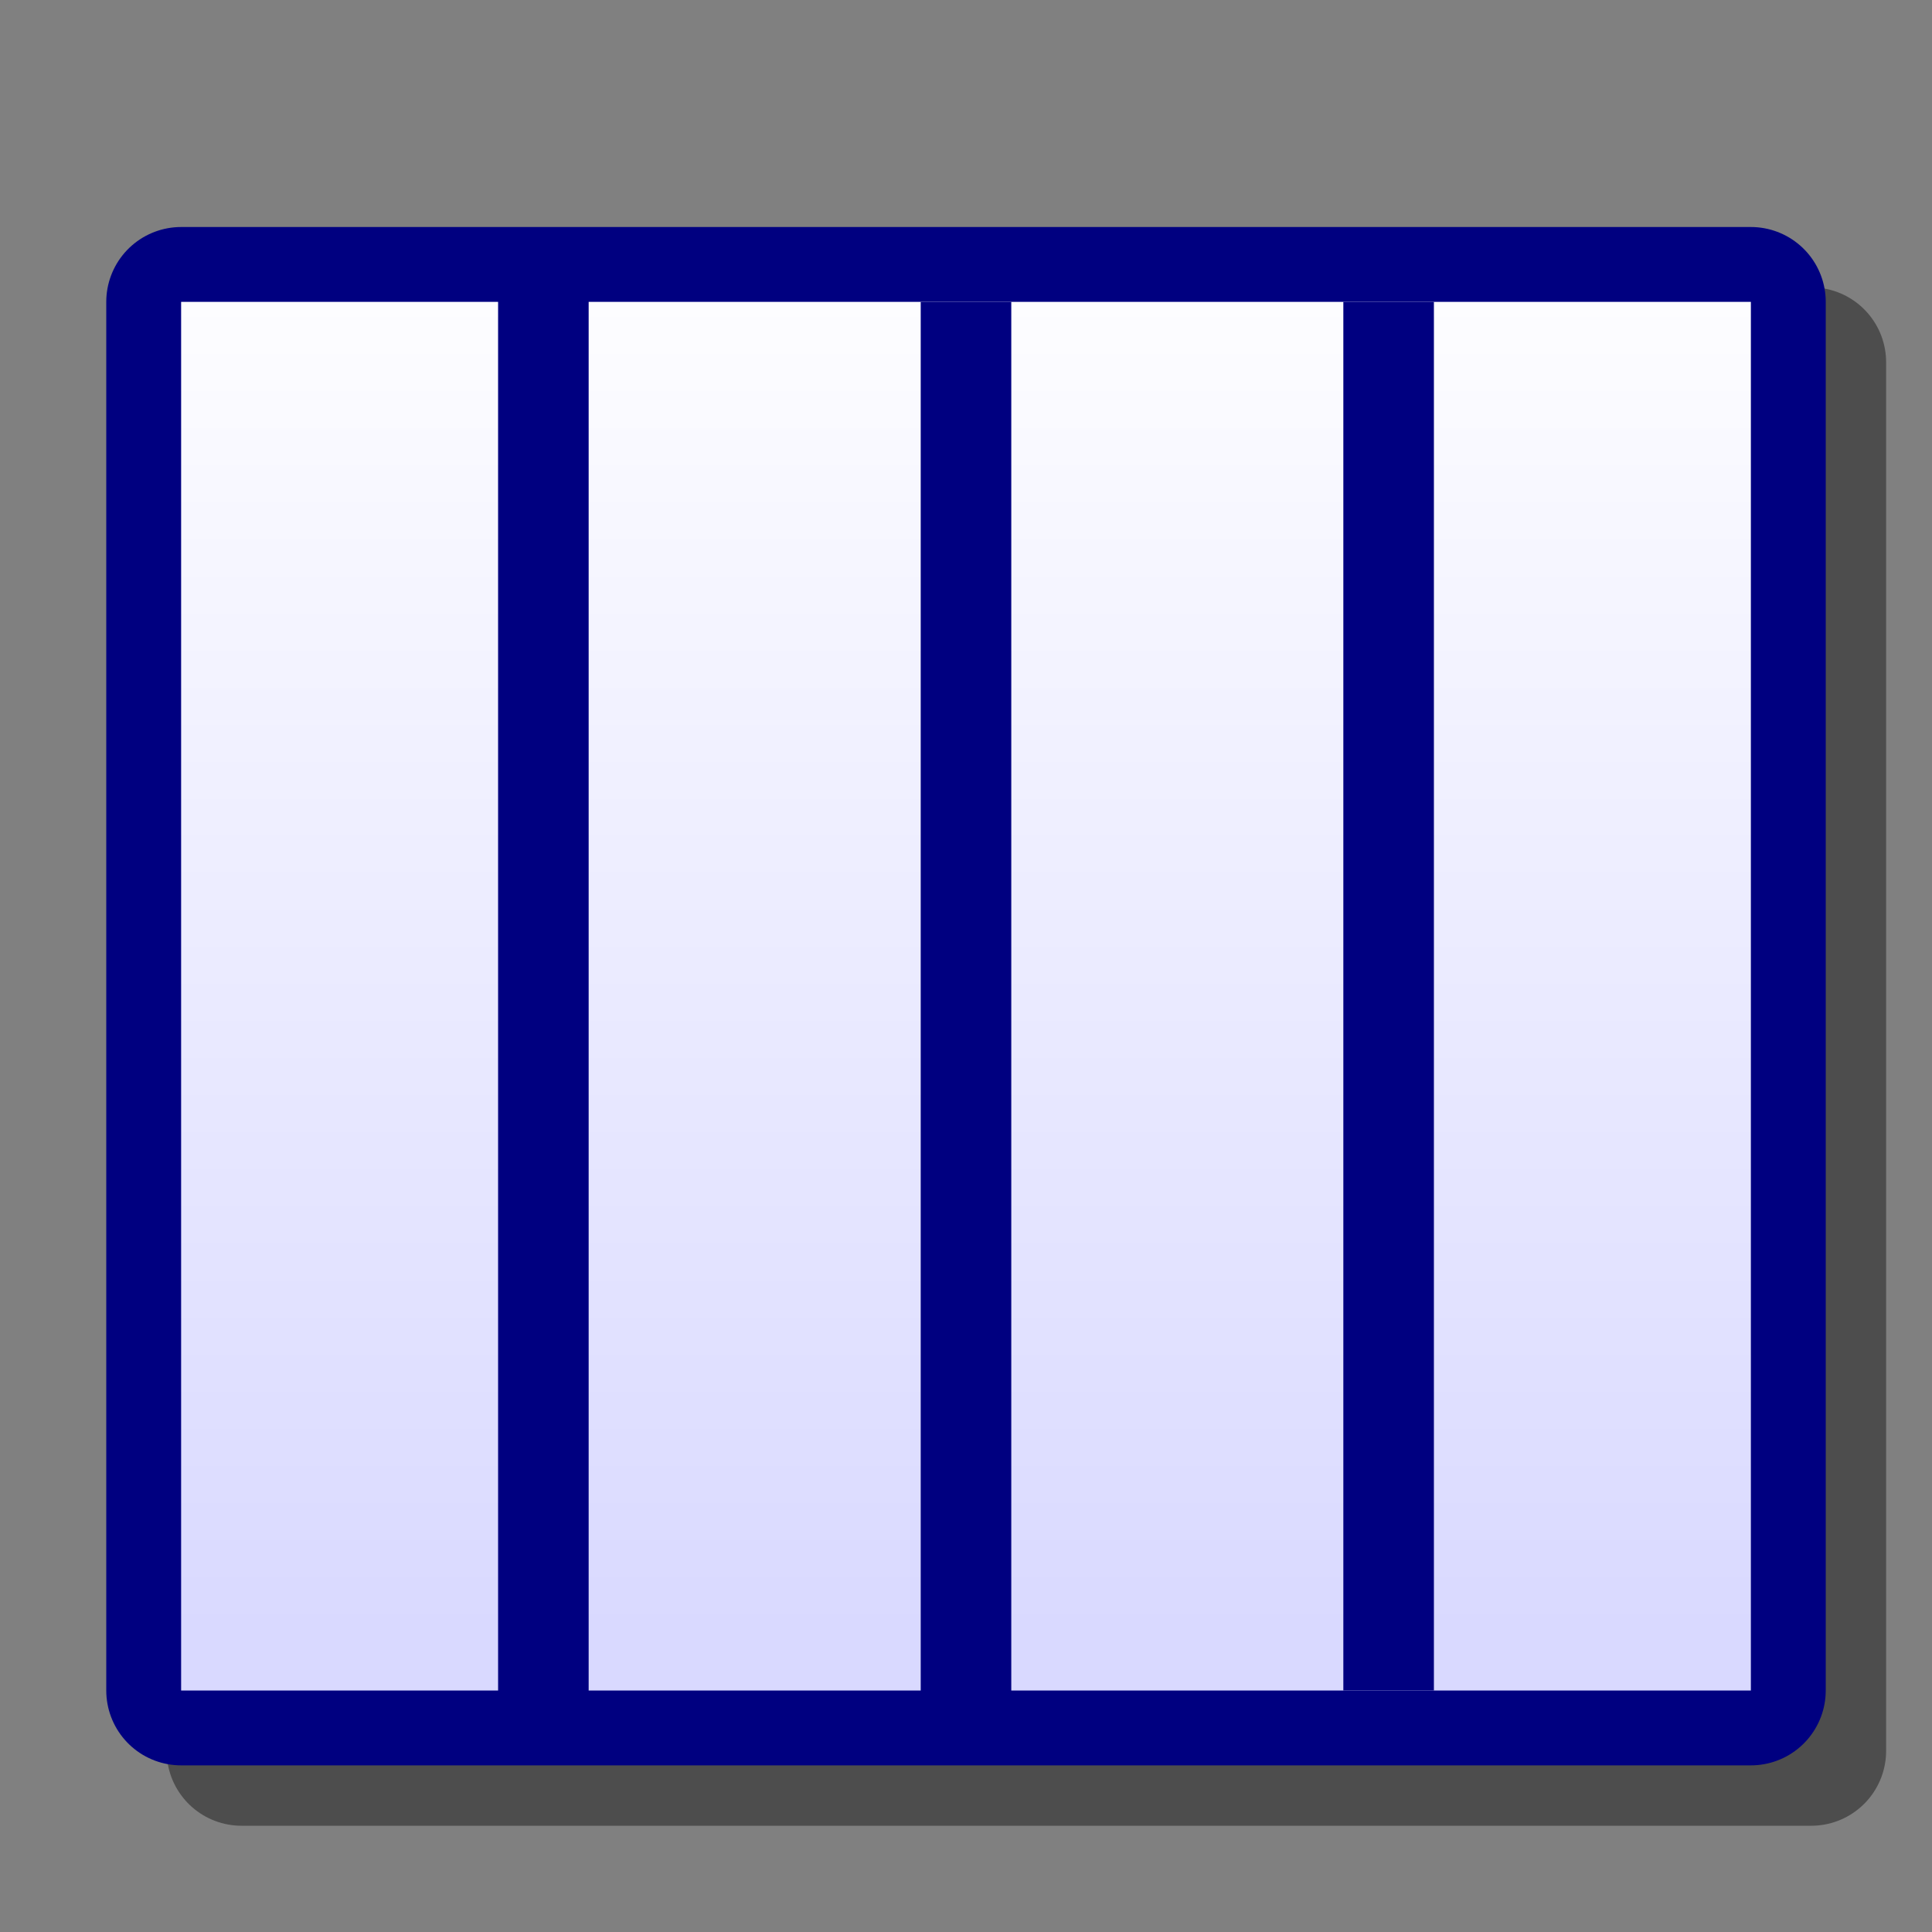 <?xml version="1.0" encoding="UTF-8" standalone="yes"?>
<svg version="1.1" width="64" height="64" color-interpolation="linearRGB"
     xmlns:svg="http://www.w3.org/2000/svg" xmlns="http://www.w3.org/2000/svg">
 <rect width="100%" height="100%" fill="#808080" stroke="none"/>
 <g>
  <path style="fill:none; stroke:#000000; stroke-opacity:0.4; stroke-width:4.96; stroke-linecap:round; stroke-linejoin:round"
        d="M6 10C18.48 10 45.5 10 58 10C58 25.55 58 40.44 58 56C45.5 56 18.48 56 6 56C6 40.44 6 10 6 10z"
        transform="matrix(1,0,0,1,2,2)"
  />
  <path style="fill:none; stroke:#000080; stroke-width:4.96; stroke-linecap:round; stroke-linejoin:round"
        d="M6 10C18.48 10 45.5 10 58 10C58 25.55 58 40.44 58 56C45.5 56 18.48 56 6 56C6 40.44 6 10 6 10z"
  />
  <linearGradient id="gradient0" gradientUnits="userSpaceOnUse" x1="164.88" y1="7.42" x2="164.88" y2="54.09">
   <stop offset="0" stop-color="#ffffff"/>
   <stop offset="1" stop-color="#d9d9ff"/>
  </linearGradient>
  <path style="fill:url(#gradient0)"
        d="M6 10C18.48 10 45.5 10 58 10C58 25.55 58 40.44 58 56C45.5 56 18.48 56 6 56C6 40.44 6 10 6 10z"
  />
  <path style="fill:none; stroke:#000080; stroke-width:3"
        d="M18 9V57
           M32 10V57
           M46 10V56"
  />
 </g>
</svg>
